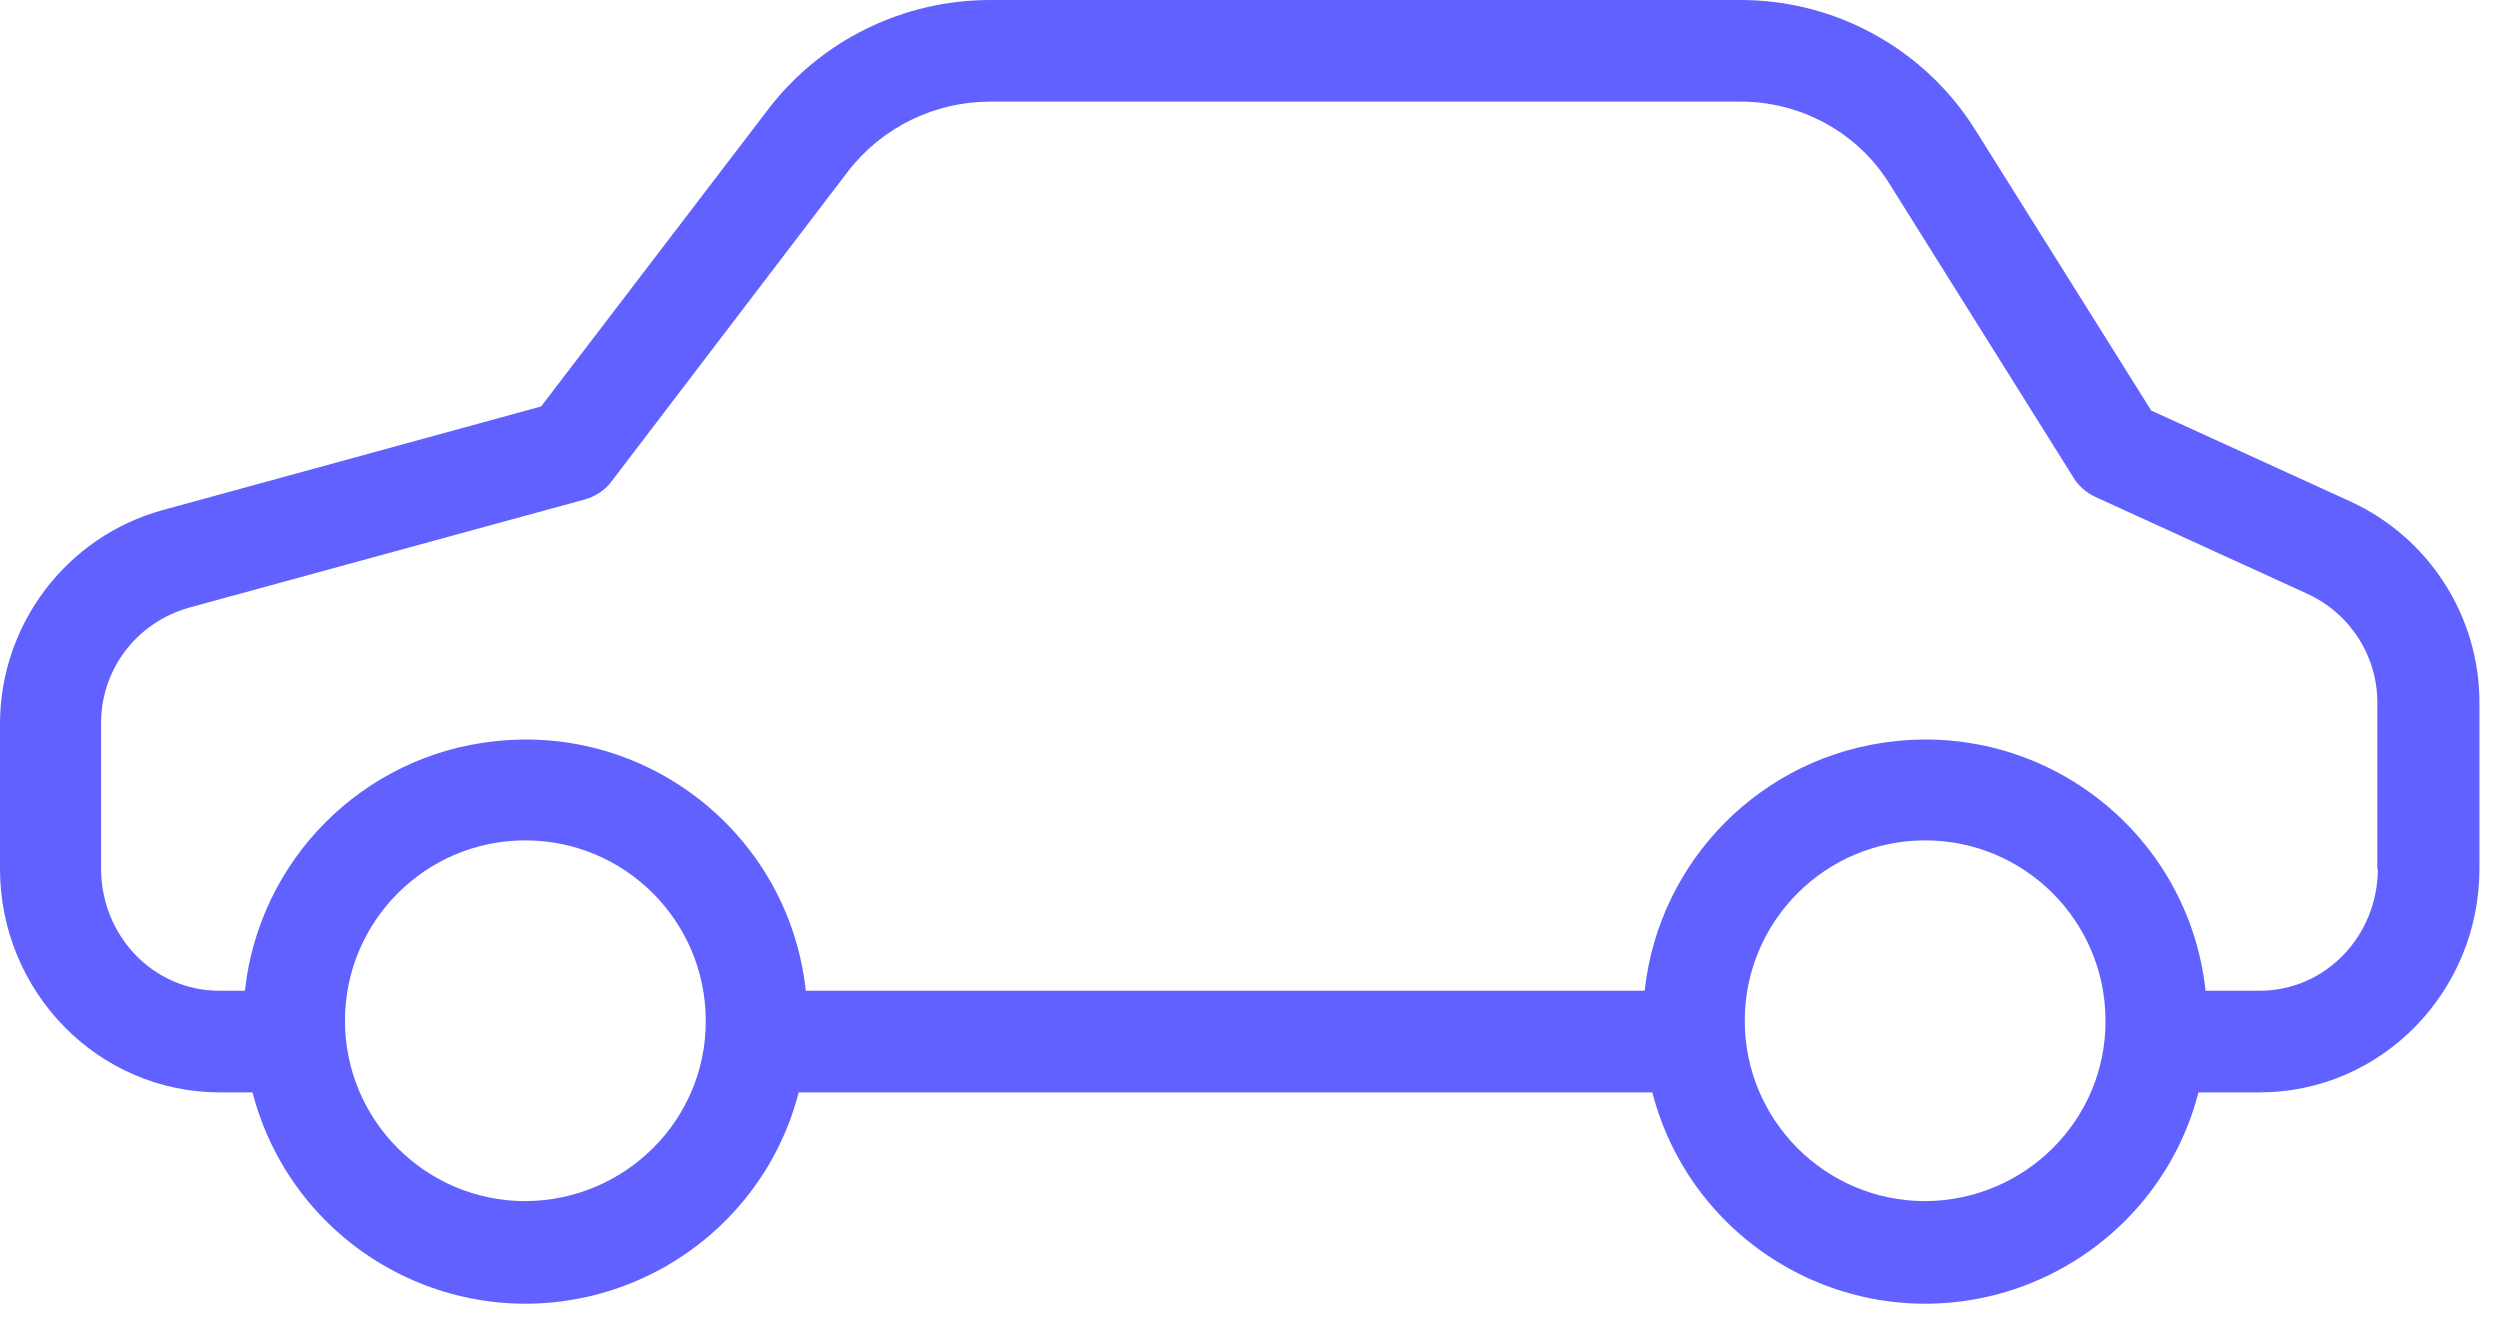 <svg width="106" height="56" viewBox="0 0 106 56" fill="none" xmlns="http://www.w3.org/2000/svg">
<path d="M99.656 21.263L91.212 17.407L83.758 5.515C81.604 2.068 77.812 -0.021 73.741 0H41.987C38.303 0 34.813 1.702 32.573 4.632L22.943 17.234L6.894 21.629C2.822 22.749 0 26.476 0 30.698V36.838C0 42.03 4.136 46.317 9.328 46.317H10.707C12.366 52.715 18.893 56.55 25.291 54.891C29.492 53.792 32.788 50.518 33.865 46.317H70.057C71.716 52.715 78.243 56.55 84.641 54.891C88.842 53.792 92.138 50.518 93.215 46.317H95.8C100.992 46.317 105.128 42.03 105.128 36.838V29.837C105.15 26.153 102.996 22.792 99.656 21.263ZM22.275 50.927C18.053 50.927 14.627 47.502 14.627 43.279C14.627 39.057 18.053 35.632 22.275 35.632C26.497 35.632 29.923 39.057 29.923 43.279C29.944 47.48 26.519 50.906 22.275 50.927ZM81.625 50.927C77.403 50.927 73.978 47.502 73.978 43.279C73.978 39.057 77.403 35.632 81.625 35.632C85.848 35.632 89.273 39.057 89.273 43.279C89.294 47.48 85.869 50.906 81.625 50.927ZM95.8 42.008H93.517C92.806 35.438 86.882 30.698 80.311 31.431C74.732 32.034 70.337 36.45 69.734 42.008H34.167C33.456 35.438 27.532 30.698 20.961 31.431C15.382 32.034 10.987 36.45 10.384 42.008H9.306C6.484 42.008 4.287 39.66 4.287 36.838V30.698C4.265 28.393 5.795 26.39 8.014 25.765L24.796 21.177C25.248 21.047 25.657 20.789 25.937 20.401L35.976 7.239C37.42 5.386 39.639 4.309 41.987 4.309H73.741C76.326 4.287 78.76 5.601 80.117 7.799L87.916 20.25C88.131 20.616 88.476 20.897 88.842 21.069L97.847 25.184C99.656 26.024 100.82 27.833 100.798 29.837V36.838H100.82C100.82 39.66 98.623 42.008 95.8 42.008Z" fill="#6161FF"/>
</svg>
